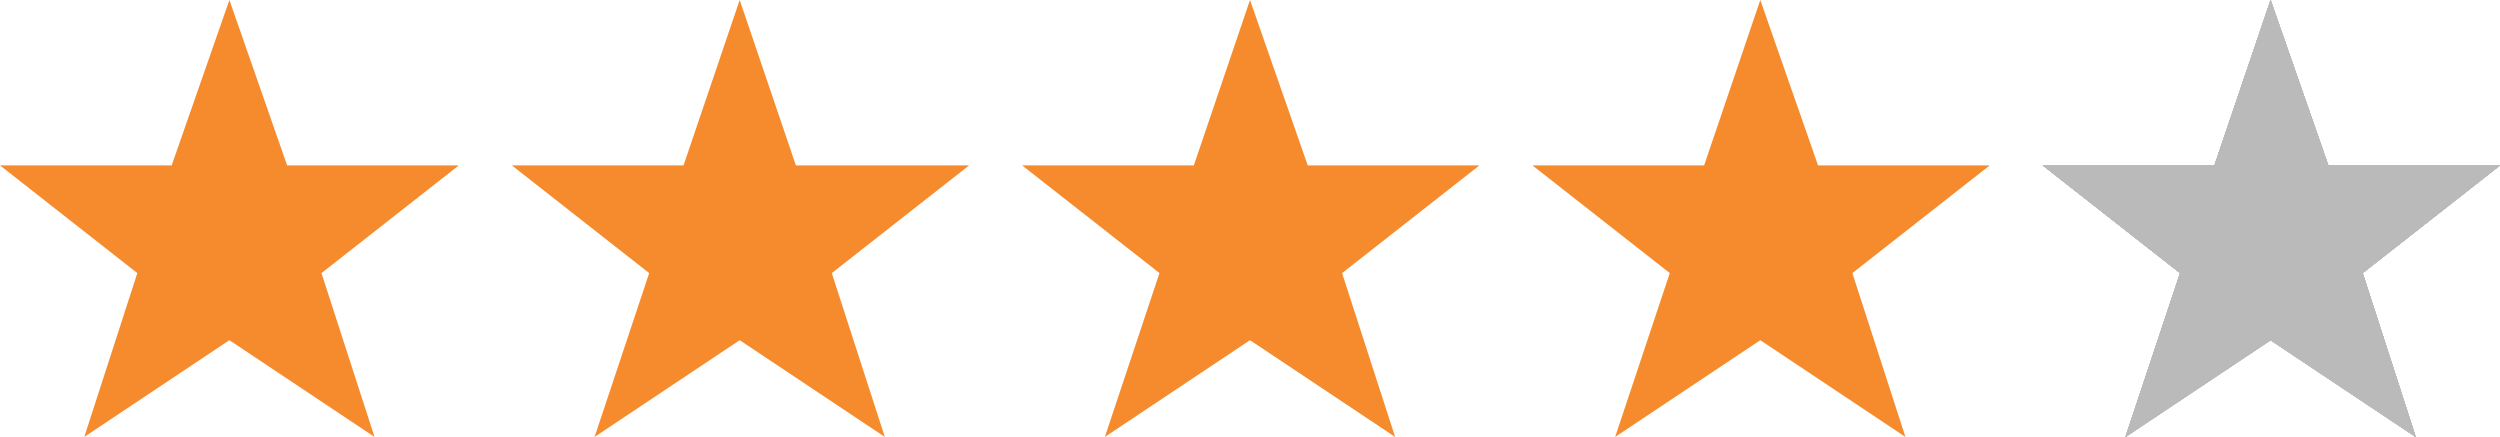 <?xml version="1.0" encoding="utf-8"?>
<!-- Generator: Adobe Illustrator 19.2.1, SVG Export Plug-In . SVG Version: 6.00 Build 0)  -->
<svg version="1.1" id="Layer_1" xmlns="http://www.w3.org/2000/svg" xmlns:xlink="http://www.w3.org/1999/xlink" x="0px" y="0px"
	 viewBox="0 0 160.2 28" style="enable-background:new 0 0 160.2 28;" xml:space="preserve">
<style type="text/css">
	.st0{fill:#BABABA;}
	.st1{fill:#F68B2D;}
</style>
<path class="st0" d="M145.5,0l-3.6,10.6h-11l8.8,6.9L136.2,28l9.3-6.2"/>
<path class="st0" d="M145.5,21.8l9.3,6.2l-3.4-10.5l8.8-6.9h-11L145.5,0"/>
<path class="st0" d="M145.5,0l-3.6,10.6h-11l8.8,6.9L136.2,28l9.3-6.2"/>
<path class="st0" d="M145.5,21.8l9.3,6.2l-3.4-10.5l8.8-6.9h-11L145.5,0"/>
<path class="st0" d="M145.5,0l-3.6,10.6h-11l8.8,6.9L136.2,28l9.3-6.2"/>
<path class="st0" d="M145.5,21.8l9.3,6.2l-3.4-10.5l8.8-6.9h-11L145.5,0"/>
<path class="st0" d="M145.5,0l-3.6,10.6h-11l8.8,6.9L136.2,28l9.3-6.2"/>
<path class="st0" d="M145.5,21.8l9.3,6.2l-3.4-10.5l8.8-6.9h-11L145.5,0"/>
<path class="st0" d="M145.5,0l-3.6,10.6h-11l8.8,6.9L136.2,28l9.3-6.2"/>
<path class="st0" d="M145.5,21.8l9.3,6.2l-3.4-10.5l8.8-6.9h-11L145.5,0"/>
<path class="st0" d="M145.5,0l-3.6,10.6h-11l8.8,6.9L136.2,28l9.3-6.2"/>
<path class="st0" d="M145.5,21.8l9.3,6.2l-3.4-10.5l8.8-6.9h-11L145.5,0"/>
<path class="st0" d="M145.5,0l-3.6,10.6h-11l8.8,6.9L136.2,28l9.3-6.2"/>
<path class="st0" d="M145.5,21.8l9.3,6.2l-3.4-10.5l8.8-6.9h-11L145.5,0"/>
<path class="st0" d="M145.5,0l-3.6,10.6h-11l8.8,6.9L136.2,28l9.3-6.2"/>
<path class="st0" d="M145.5,21.8l9.3,6.2l-3.4-10.5l8.8-6.9h-11L145.5,0"/>
<g>
	<polygon class="st1" points="18.4,10.6 14.7,0 11,10.6 0,10.6 8.8,17.5 5.4,28 14.7,21.8 24,28 20.6,17.5 29.4,10.6 	"/>
	<polygon class="st1" points="51,10.6 47.4,0 43.8,10.6 32.8,10.6 41.6,17.5 38.1,28 47.4,21.8 56.7,28 53.3,17.5 62.1,10.6 	"/>
	<polygon class="st1" points="83.8,10.6 80.1,0 76.5,10.6 65.5,10.6 74.3,17.5 70.8,28 80.1,21.8 89.4,28 86,17.5 94.8,10.6 	"/>
	<polygon class="st1" points="127.5,10.6 116.5,10.6 112.8,0 109.2,10.6 98.2,10.6 107,17.5 103.5,28 112.8,21.8 122.1,28 
		118.7,17.5 	"/>
</g>
<polygon class="st0" points="160.2,10.6 149.2,10.6 145.5,0 141.9,10.6 130.9,10.6 139.7,17.5 136.2,28 145.5,21.8 154.8,28 
	151.4,17.5 "/>
</svg>
